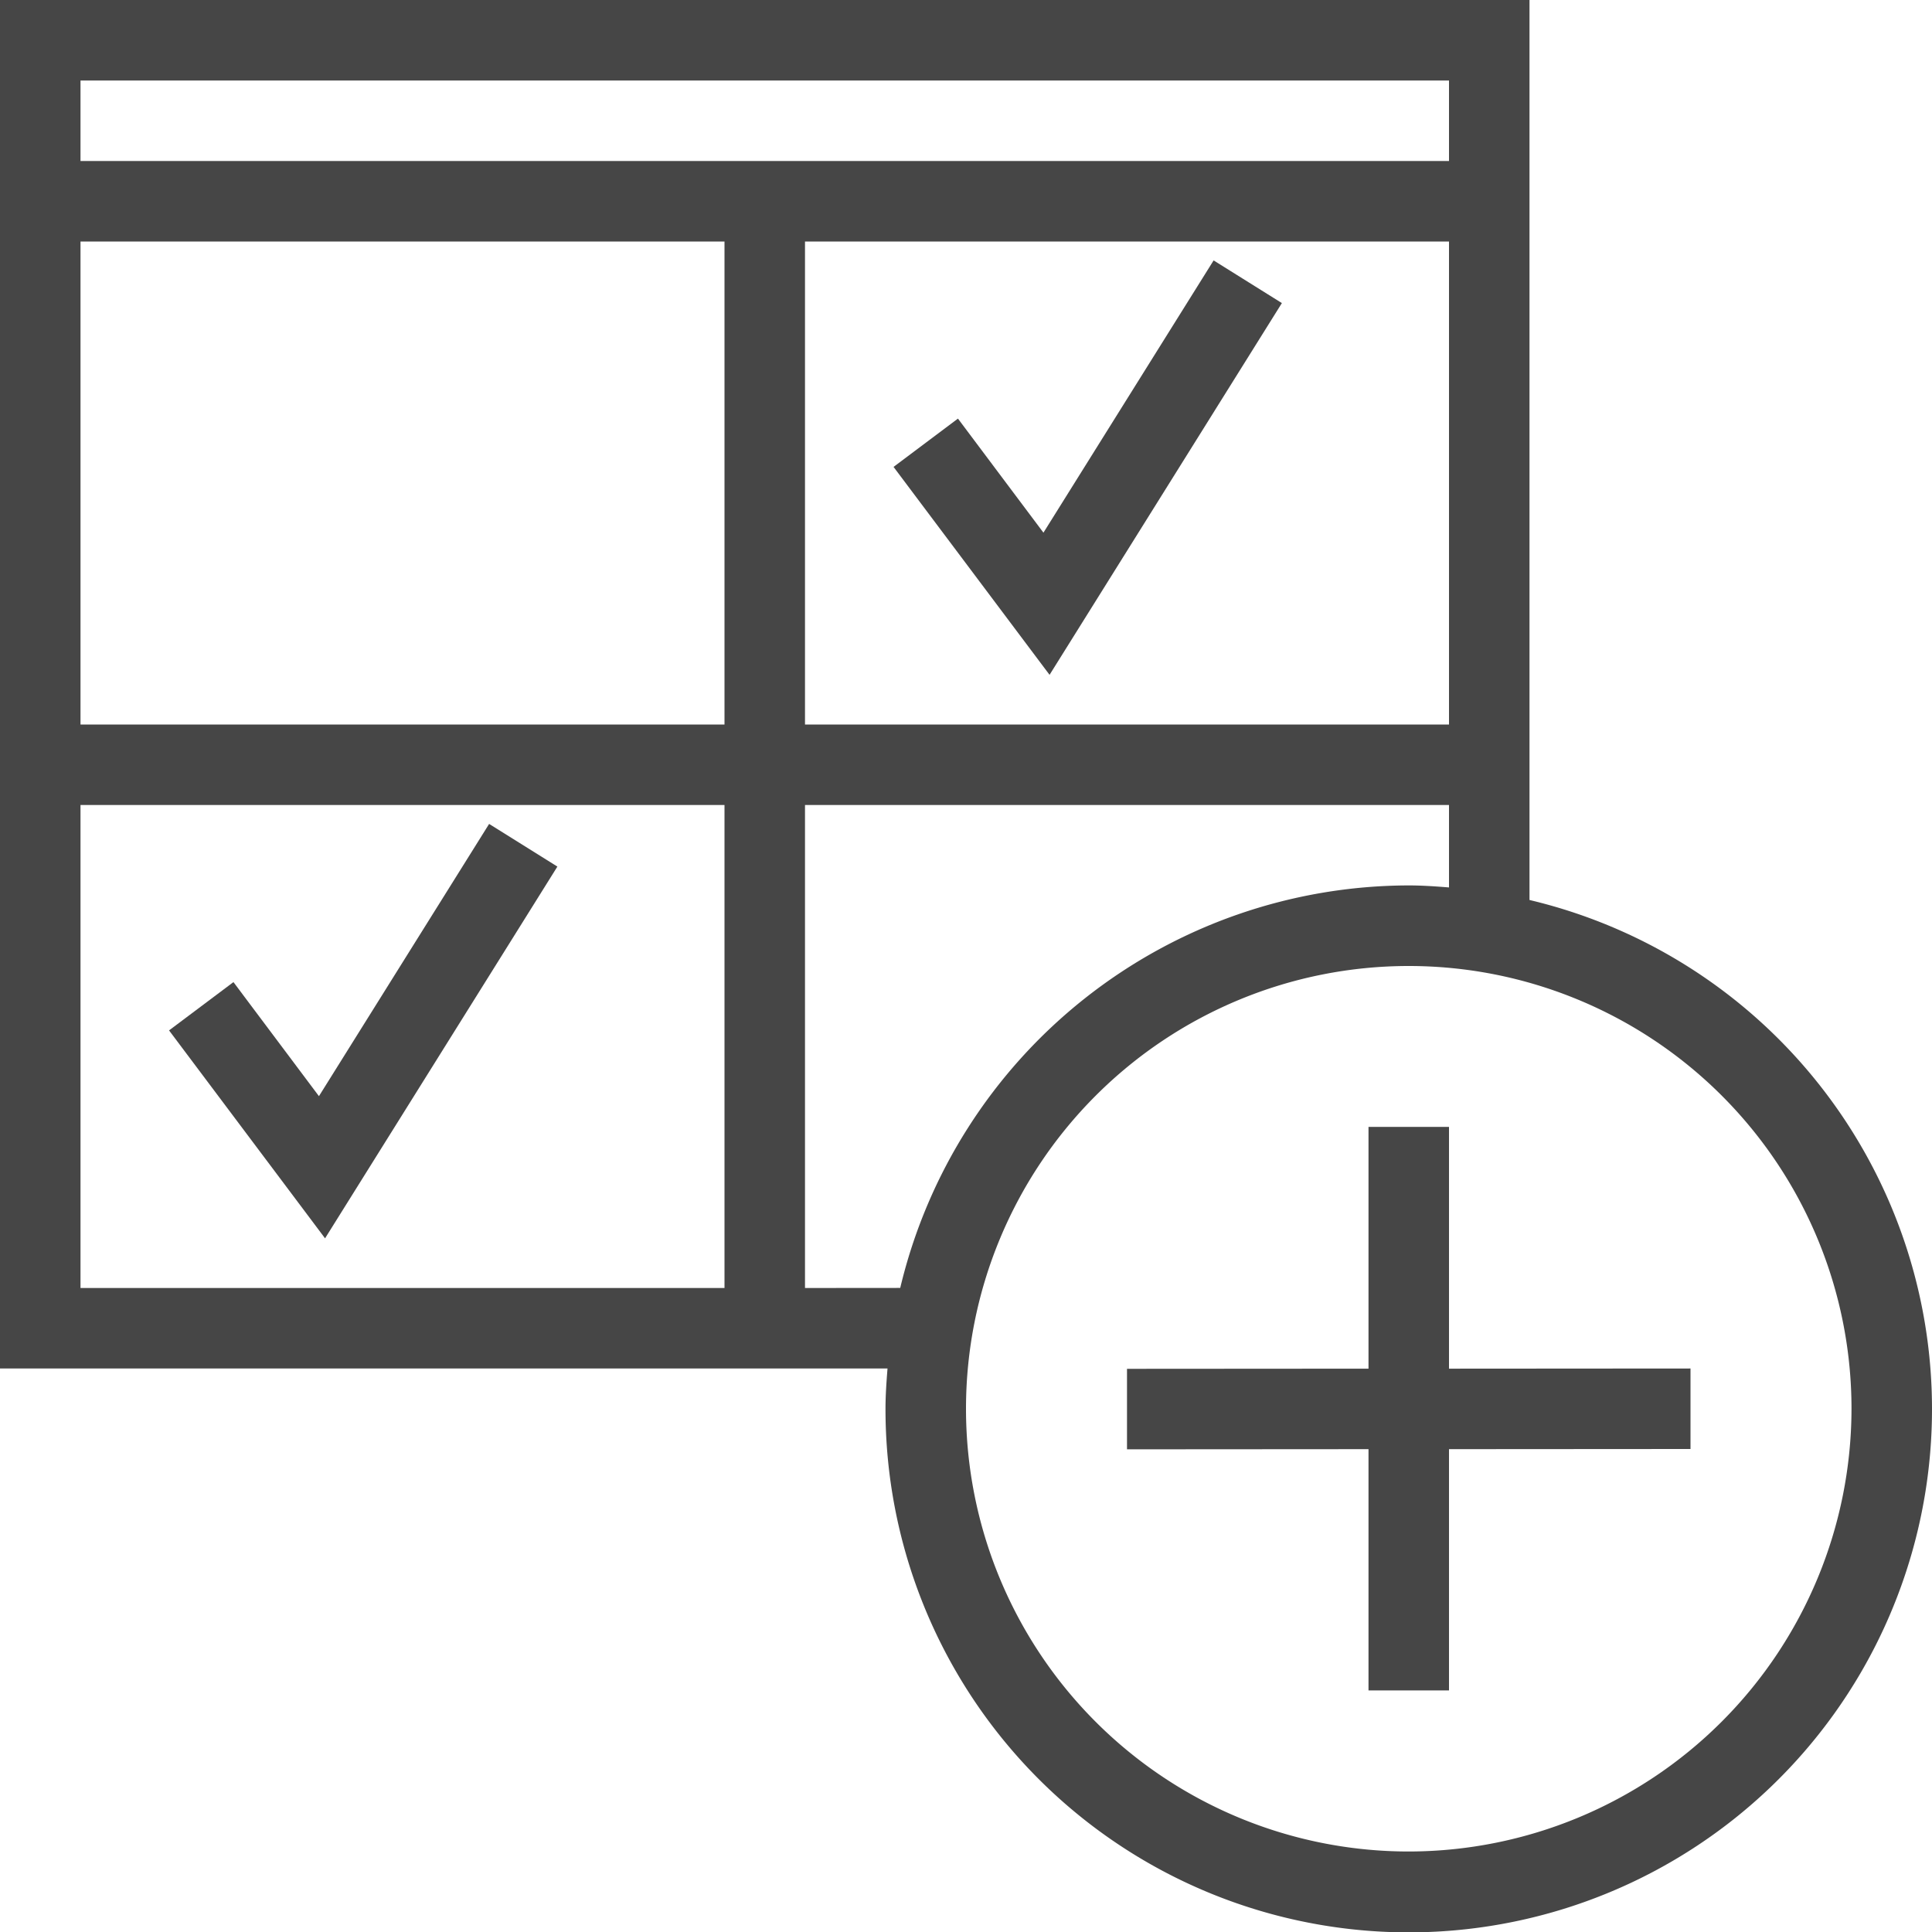 <svg id="Layer_1" data-name="Layer 1" xmlns="http://www.w3.org/2000/svg" viewBox="0 0 24 24">
  <path d="M19,11.181V0H0V17H11.025c-.013.166-.025.332-.025.5a6.5,6.5,0,1,0,8-6.32ZM10,3h8V9H10ZM9,9H1V3H9Zm9-8V2H1V1ZM1,10H9v6H1Zm9,6V10h8v1.024c-.166-.013-.332-.025-.5-.025a6.506,6.506,0,0,0-6.317,5Zm7.5,7A5.5,5.5,0,1,1,23,17.5,5.506,5.506,0,0,1,17.5,23Z" class="aw-theme-iconOutline" fill="#464646"/>
  <polygon points="15.076 3.235 12.962 6.617 11.9 5.2 11.1 5.8 13.038 8.383 15.924 3.765 15.076 3.235" class="aw-theme-iconOutline" fill="#464646"/>
  <polygon points="6.076 10.235 3.962 13.617 2.9 12.2 2.1 12.8 4.038 15.383 6.924 10.765 6.076 10.235" class="aw-theme-iconOutline" fill="#464646"/>
  <polygon points="21 17 18 17.002 18 13.999 17 13.999 17 17.002 14 17.004 14 18.004 17 18.002 17 20.999 18 20.999 18 18.002 21 18 21 17" class="aw-theme-iconOutline" fill="#464646"/>
</svg>

